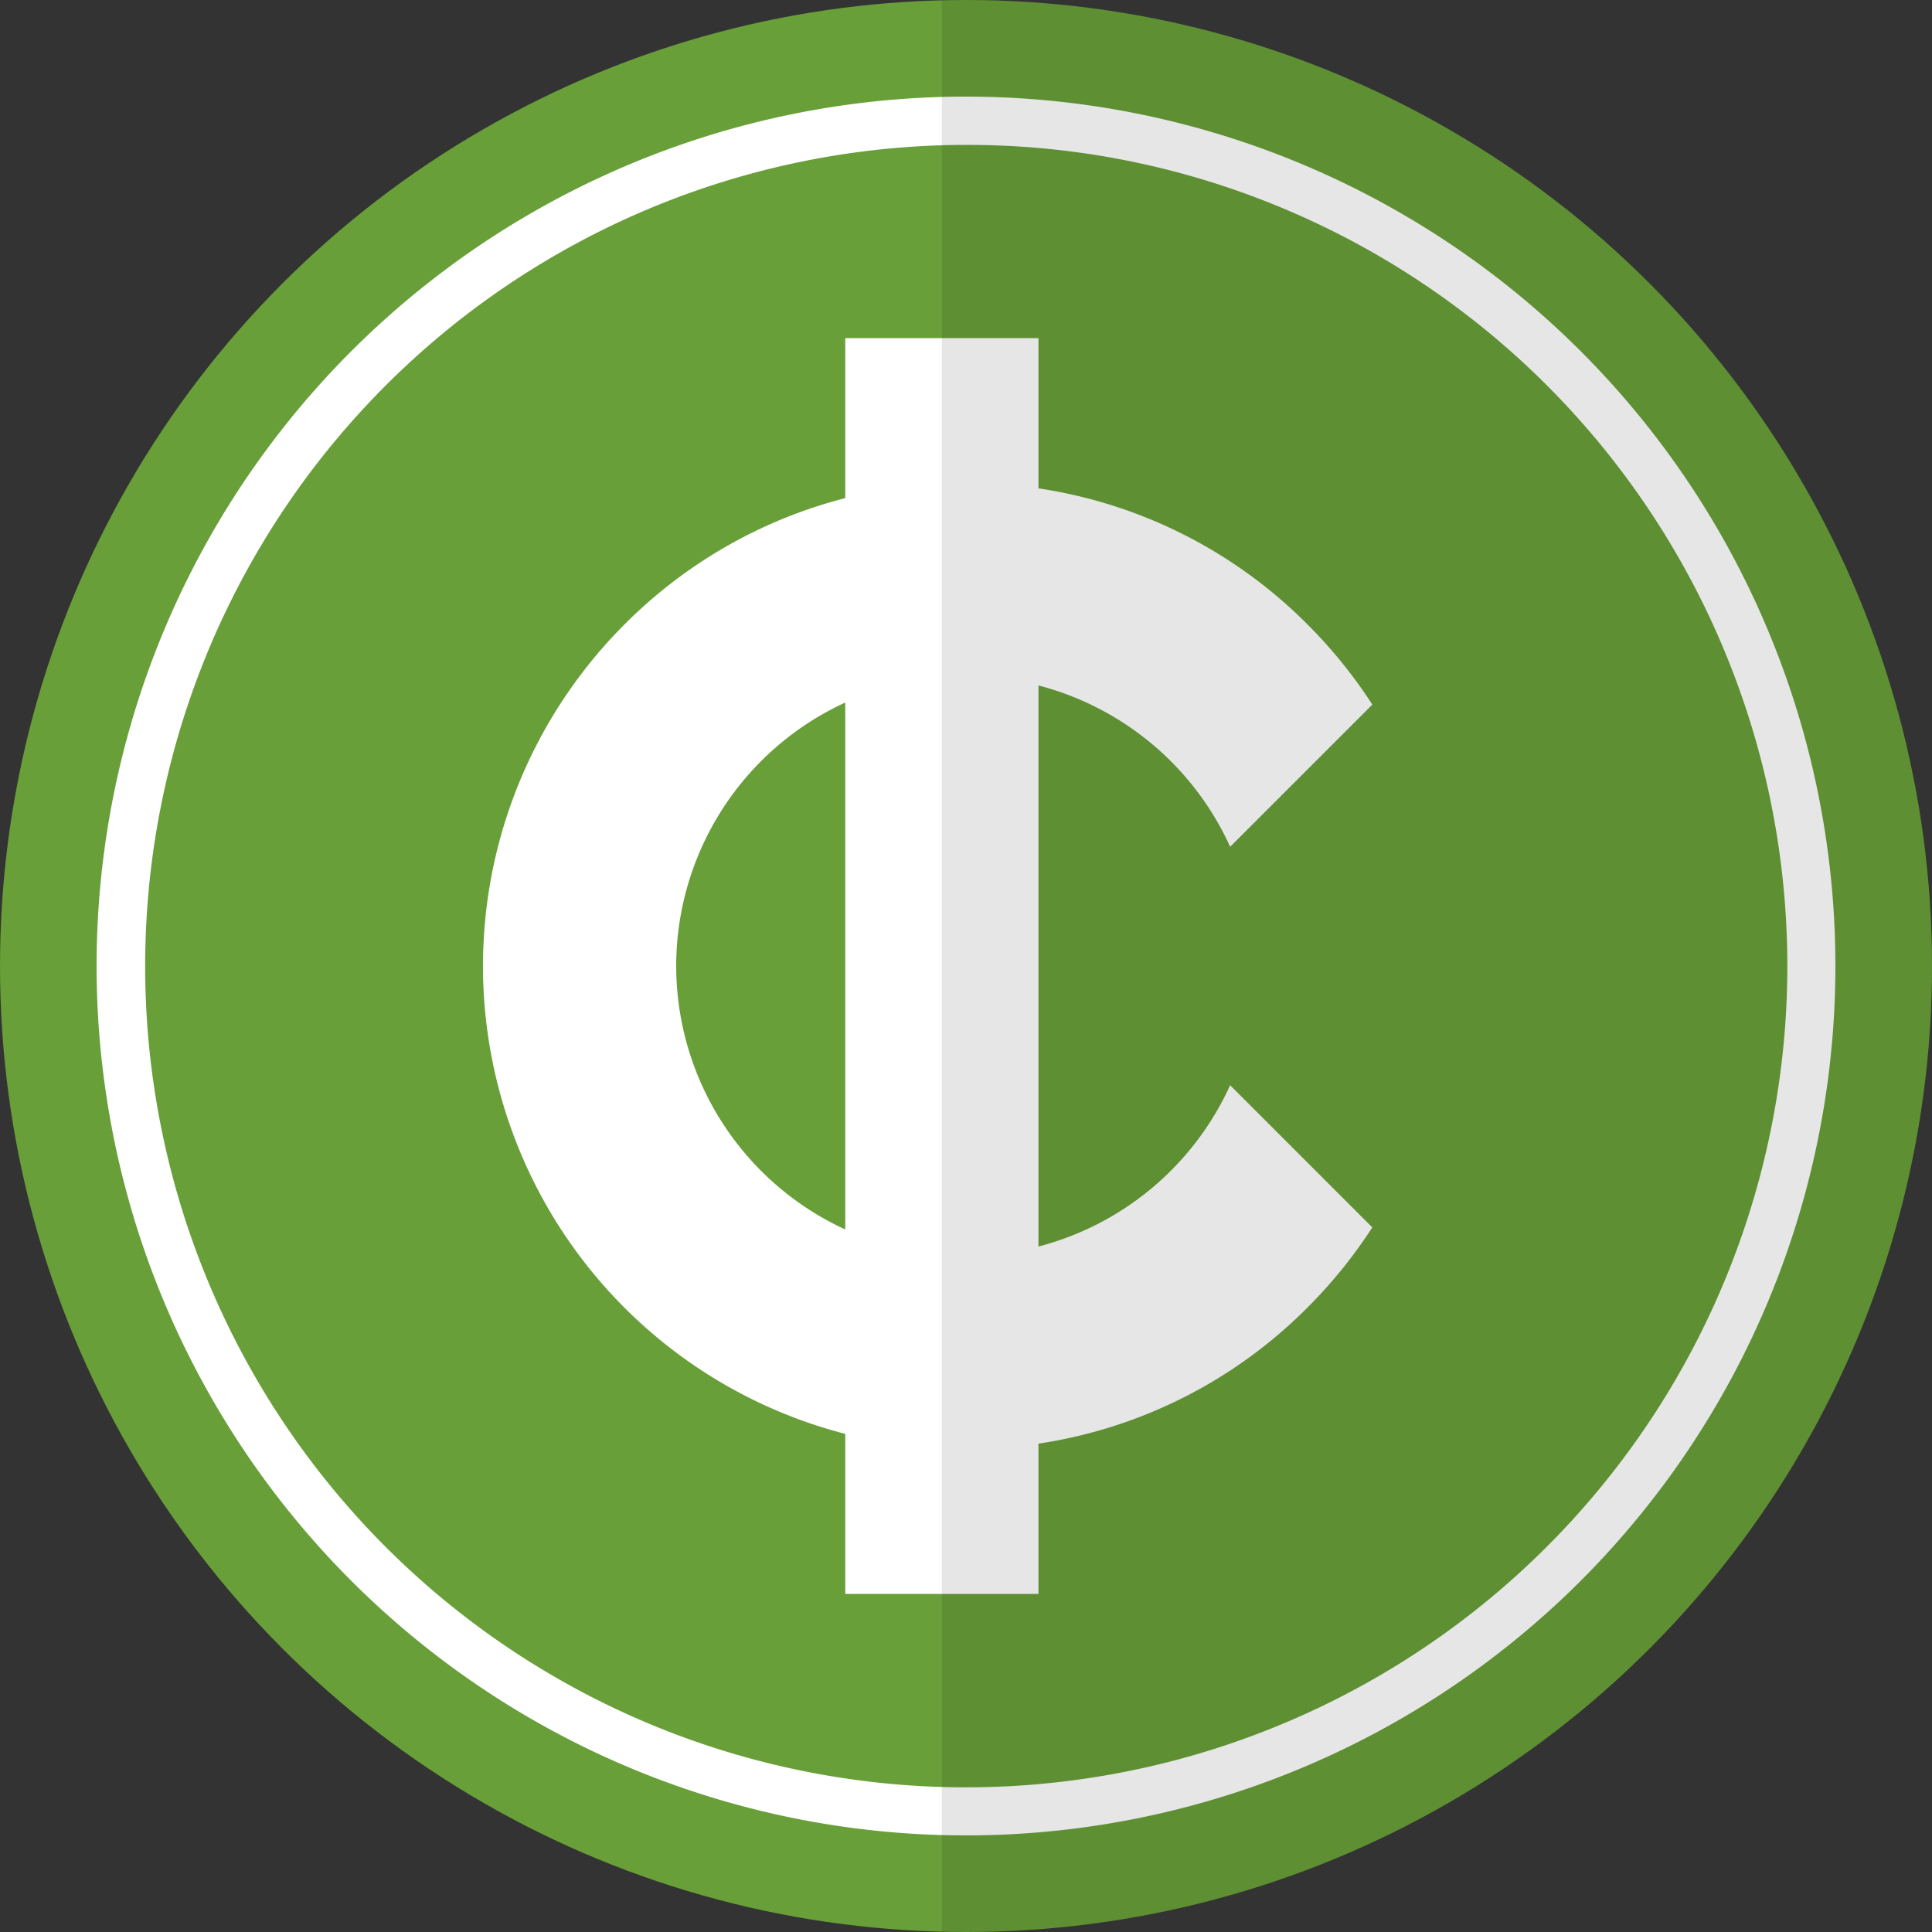 <svg xmlns="http://www.w3.org/2000/svg" width="80" height="80" viewBox="0 0 80 80"><rect x="0" y="0" width="80" height="80" fill="#333333" stroke="none"/><g transform="translate(-2104 -1135)"><circle cx="40" cy="40" r="40" transform="translate(2104 1135)" fill="#689f38"/><path d="M36,2A34.009,34.009,0,0,0,22.766,67.329,34.009,34.009,0,0,0,49.234,4.671,33.785,33.785,0,0,0,36,2m0-2A36,36,0,1,1,0,36,36,36,0,0,1,36,0Z" transform="translate(2108 1139)" fill="#fff"/><path d="M15,50V43.374A20.007,20.007,0,0,1,5.858,9.858,19.874,19.874,0,0,1,15,4.626V-2h8V4.222A19.847,19.847,0,0,1,34.142,9.858a20.249,20.249,0,0,1,2.684,3.317l-5.888,5.888A12.053,12.053,0,0,0,23,12.383V35.616a12.053,12.053,0,0,0,7.937-6.68l5.887,5.888a20.14,20.14,0,0,1-2.683,3.317A19.848,19.848,0,0,1,23,43.778V50ZM8,24a12.016,12.016,0,0,0,7,10.909V13.091A12.015,12.015,0,0,0,8,24Z" transform="translate(2124 1151)" fill="#fff"/><path d="M83,124c-.331,0-.667,0-1-.012V44.012C82.347,44,82.684,44,83,44a40,40,0,1,1,0,80Z" transform="translate(2061 1091)" fill="rgba(0,0,0,0.1)"/></g></svg>